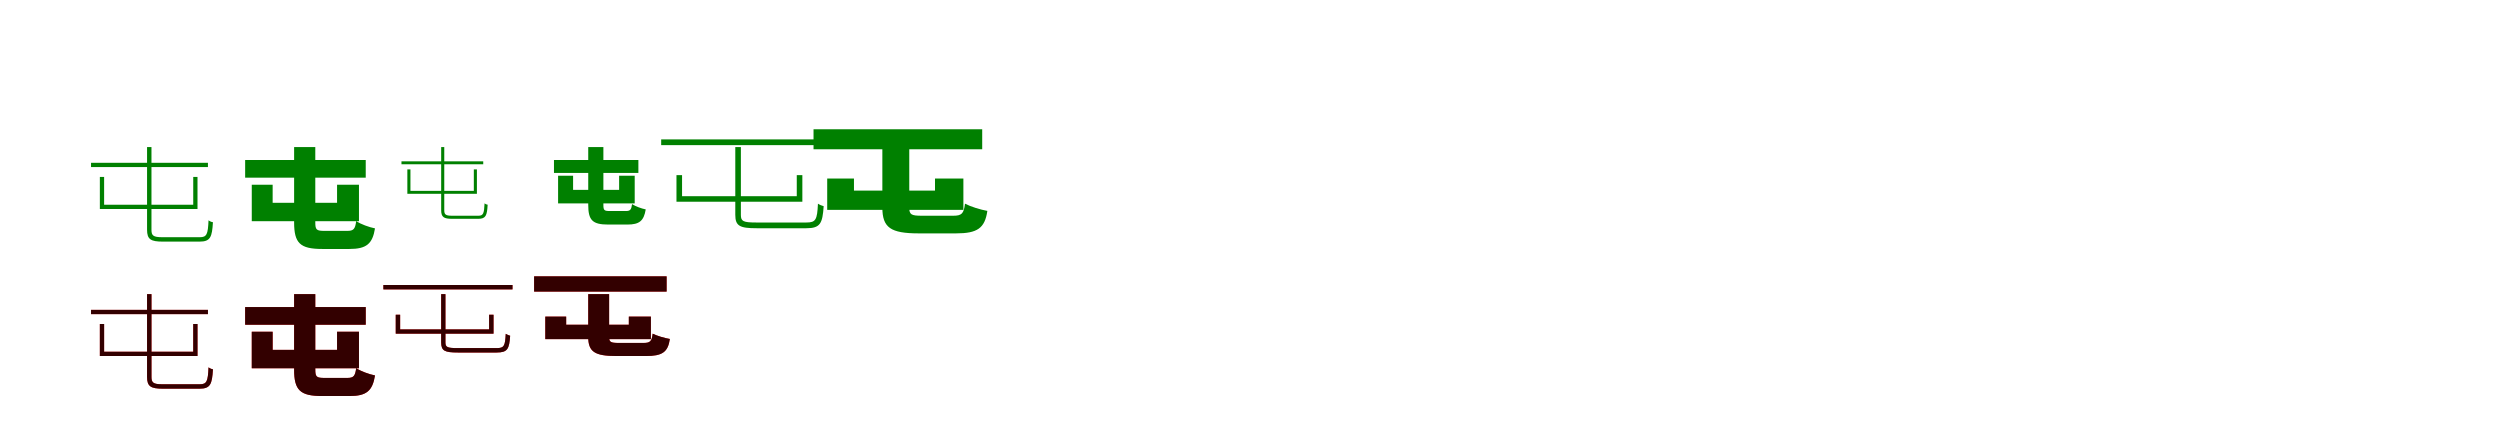 <?xml version="1.0" encoding="UTF-8"?>
<svg width="1700" height="300" xmlns="http://www.w3.org/2000/svg">
<rect width="100%" height="100%" fill="white"/>
<g fill="green" transform="translate(100 100) scale(0.1 -0.1)"><path d="M0.0 0.0V-562.0C0.0 -628.0 25.0 -643.0 108.0 -643.0C127.0 -643.0 337.0 -643.0 357.0 -643.0C431.0 -643.0 442.0 -612.0 448.0 -511.0C438.0 -510.0 427.0 -505.0 418.0 -498.0C414.0 -593.0 406.0 -613.0 359.0 -613.0C316.0 -613.0 136.0 -613.0 104.0 -613.0C42.0 -613.0 30.0 -602.0 30.0 -563.0V0.0ZM-381.0 -107.0V-136.0H414.0V-107.0ZM-321.0 -203.0V-421.0H343.0V-203.0H314.0V-392.0H-292.0V-203.0Z"/></g>
<g fill="green" transform="translate(200 100) scale(0.1 -0.1)"><path d="M0.0 0.0V-512.0C0.0 -653.0 40.0 -693.0 191.0 -693.0C225.0 -693.0 340.0 -693.0 376.0 -693.0C491.0 -693.0 533.0 -659.0 550.0 -553.0C509.0 -545.0 453.0 -524.0 422.0 -504.0C415.0 -558.0 404.0 -570.0 361.0 -570.0C334.0 -570.0 233.0 -570.0 208.0 -570.0C152.0 -570.0 144.0 -563.0 144.0 -512.0V0.0ZM-333.0 -88.0V-208.0H487.0V-88.0ZM-288.0 -256.0V-504.0H441.0V-256.0H292.0V-379.0H-146.0V-256.0Z"/></g>
<g fill="green" transform="translate(300 100) scale(0.1 -0.1)"><path d="M0.0 0.0V-429.0C0.0 -477.0 18.0 -488.0 76.0 -488.0C90.0 -488.0 237.0 -488.0 252.0 -488.0C304.0 -488.0 312.0 -465.0 316.0 -392.0C309.0 -391.0 301.0 -388.0 295.0 -383.0C292.0 -452.0 286.0 -467.0 253.0 -467.0C223.0 -467.0 96.0 -467.0 73.0 -467.0C30.0 -467.0 21.0 -458.0 21.0 -430.0V0.0ZM-270.0 -97.0V-117.0H286.0V-97.0ZM-230.0 -152.0V-318.0H243.0V-152.0H222.0V-298.0H-209.0V-152.0Z"/></g>
<g fill="green" transform="translate(400 100) scale(0.1 -0.1)"><path d="M0.0 0.0V-392.0C0.0 -497.0 28.0 -527.0 136.0 -527.0C160.0 -527.0 240.0 -527.0 266.0 -527.0C348.0 -527.0 378.0 -502.0 391.0 -424.0C361.0 -418.0 321.0 -403.0 298.0 -388.0C293.0 -426.0 286.0 -435.0 255.0 -435.0C237.0 -435.0 166.0 -435.0 148.0 -435.0C108.0 -435.0 103.0 -430.0 103.0 -392.0V0.0ZM-233.0 -88.0V-176.0H341.0V-88.0ZM-205.0 -195.0V-383.0H316.0V-195.0H210.0V-291.0H-103.0V-195.0Z"/></g>
<g fill="green" transform="translate(500 100) scale(0.1 -0.1)"><path d="M0.0 0.0V-461.0C0.0 -537.0 31.0 -552.0 145.0 -552.0C169.0 -552.0 458.0 -552.0 483.0 -552.0C578.0 -552.0 593.0 -520.0 601.0 -402.0C589.0 -399.0 574.0 -393.0 562.0 -385.0C557.0 -495.0 547.0 -513.0 484.0 -513.0C426.0 -513.0 181.0 -513.0 140.0 -513.0C53.0 -513.0 38.0 -504.0 38.0 -462.0V0.0ZM-504.0 52.0V13.0H613.0V52.0ZM-400.0 -191.0V-372.0H456.0V-191.0H418.0V-334.0H-362.0V-191.0Z"/></g>
<g fill="green" transform="translate(600 100) scale(0.1 -0.1)"><path d="M0.0 0.0V-411.0C0.0 -548.0 56.0 -587.0 248.0 -587.0C291.0 -587.0 456.0 -587.0 501.0 -587.0C646.0 -587.0 697.0 -552.0 714.0 -434.0C667.0 -426.0 600.0 -405.0 562.0 -385.0C554.0 -453.0 539.0 -467.0 482.0 -467.0C441.0 -467.0 302.0 -467.0 268.0 -467.0C196.0 -467.0 183.0 -459.0 183.0 -411.0V0.0ZM-468.0 121.0V-15.0H679.0V121.0ZM-375.0 -214.0V-427.0H551.0V-214.0H358.0V-296.0H-193.0V-214.0Z"/></g>
<g fill="red" transform="translate(100 200) scale(0.1 -0.1)"><path d="M0.0 0.0V-562.0C0.0 -628.0 25.0 -643.0 108.0 -643.0C127.0 -643.0 337.0 -643.0 357.0 -643.0C431.0 -643.0 442.0 -612.0 448.0 -511.0C438.0 -510.0 427.0 -505.0 418.0 -498.0C414.0 -593.0 406.0 -613.0 359.0 -613.0C316.0 -613.0 136.0 -613.0 104.0 -613.0C42.0 -613.0 30.0 -602.0 30.0 -563.0V0.0ZM-381.0 -107.0V-136.0H414.0V-107.0ZM-321.0 -203.0V-421.0H343.0V-203.0H314.0V-392.0H-292.0V-203.0Z"/></g>
<g fill="black" opacity=".8" transform="translate(100 200) scale(0.1 -0.1)"><path d="M0.0 0.0V-562.0C0.0 -628.0 25.0 -643.0 108.0 -643.0C127.0 -643.0 337.0 -643.0 357.0 -643.0C431.0 -643.0 442.0 -612.0 448.0 -511.0C438.0 -510.0 427.0 -505.0 418.0 -498.0C414.0 -593.0 406.0 -613.0 359.0 -613.0C316.0 -613.0 136.0 -613.0 104.0 -613.0C42.0 -613.0 30.0 -602.0 30.0 -563.0V0.0ZM-381.0 -107.0V-136.0H414.0V-107.0ZM-321.0 -203.0V-421.0H343.0V-203.0H314.0V-392.0H-292.0V-203.0Z"/></g>
<g fill="red" transform="translate(200 200) scale(0.1 -0.1)"><path d="M0.0 0.0V-512.0C0.0 -653.0 40.0 -693.0 191.0 -693.0C225.0 -693.0 340.0 -693.0 376.0 -693.0C491.0 -693.0 533.0 -659.0 550.0 -553.0C509.0 -545.0 453.0 -524.0 422.0 -504.0C415.0 -558.0 404.0 -570.0 361.0 -570.0C334.0 -570.0 233.0 -570.0 208.0 -570.0C152.0 -570.0 144.0 -563.0 144.0 -512.0V0.0ZM-333.0 -88.0V-208.0H487.0V-88.0ZM-288.0 -256.0V-504.0H441.0V-256.0H292.0V-379.0H-146.0V-256.0Z"/></g>
<g fill="black" opacity=".8" transform="translate(200 200) scale(0.1 -0.1)"><path d="M0.0 0.0V-512.0C0.0 -653.0 40.0 -693.0 191.0 -693.0C225.0 -693.0 340.0 -693.0 376.0 -693.0C491.0 -693.0 533.0 -659.0 550.0 -553.0C509.0 -545.0 453.0 -524.0 422.0 -504.0C415.0 -558.0 404.0 -570.0 361.0 -570.0C334.0 -570.0 233.0 -570.0 208.0 -570.0C152.0 -570.0 144.0 -563.0 144.0 -512.0V0.0ZM-333.0 -88.0V-208.0H487.0V-88.0ZM-288.0 -256.0V-504.0H441.0V-256.0H292.0V-379.0H-146.0V-256.0Z"/></g>
<g fill="red" transform="translate(300 200) scale(0.1 -0.1)"><path d="M0.0 0.0V-328.0C0.0 -386.0 24.0 -397.0 113.0 -397.0C132.0 -397.0 358.0 -397.0 378.0 -397.0C451.0 -397.0 463.0 -373.0 469.0 -283.0C460.0 -280.0 448.0 -276.0 439.0 -270.0C435.0 -354.0 427.0 -367.0 378.0 -367.0C333.0 -367.0 141.0 -367.0 109.0 -367.0C41.0 -367.0 29.0 -360.0 29.0 -329.0V0.0ZM-393.0 62.0V32.0H485.0V62.0ZM-309.0 -140.0V-269.0H356.0V-140.0H326.0V-240.0H-279.0V-140.0Z"/></g>
<g fill="black" opacity=".8" transform="translate(300 200) scale(0.1 -0.1)"><path d="M0.0 0.0V-328.0C0.0 -386.0 24.0 -397.0 113.0 -397.0C132.0 -397.0 358.0 -397.0 378.0 -397.0C451.0 -397.0 463.0 -373.0 469.0 -283.0C460.0 -280.0 448.0 -276.0 439.0 -270.0C435.0 -354.0 427.0 -367.0 378.0 -367.0C333.0 -367.0 141.0 -367.0 109.0 -367.0C41.0 -367.0 29.0 -360.0 29.0 -329.0V0.0ZM-393.0 62.0V32.0H485.0V62.0ZM-309.0 -140.0V-269.0H356.0V-140.0H326.0V-240.0H-279.0V-140.0Z"/></g>
<g fill="red" transform="translate(400 200) scale(0.1 -0.1)"><path d="M0.0 0.0V-291.0C0.0 -392.0 44.0 -421.0 193.0 -421.0C226.0 -421.0 356.0 -421.0 391.0 -421.0C503.0 -421.0 542.0 -395.0 555.0 -305.0C519.0 -299.0 468.0 -284.0 438.0 -269.0C432.0 -321.0 421.0 -332.0 376.0 -332.0C344.0 -332.0 235.0 -332.0 208.0 -332.0C152.0 -332.0 142.0 -326.0 142.0 -291.0V0.0ZM-368.0 121.0V17.0H533.0V121.0ZM-292.0 -153.0V-306.0H426.0V-153.0H276.0V-208.0H-150.0V-153.0Z"/></g>
<g fill="black" opacity=".8" transform="translate(400 200) scale(0.1 -0.1)"><path d="M0.0 0.0V-291.0C0.0 -392.0 44.0 -421.0 193.0 -421.0C226.0 -421.0 356.0 -421.0 391.0 -421.0C503.0 -421.0 542.0 -395.0 555.0 -305.0C519.0 -299.0 468.0 -284.0 438.0 -269.0C432.0 -321.0 421.0 -332.0 376.0 -332.0C344.0 -332.0 235.0 -332.0 208.0 -332.0C152.0 -332.0 142.0 -326.0 142.0 -291.0V0.0ZM-368.0 121.0V17.0H533.0V121.0ZM-292.0 -153.0V-306.0H426.0V-153.0H276.0V-208.0H-150.0V-153.0Z"/></g>
</svg>
